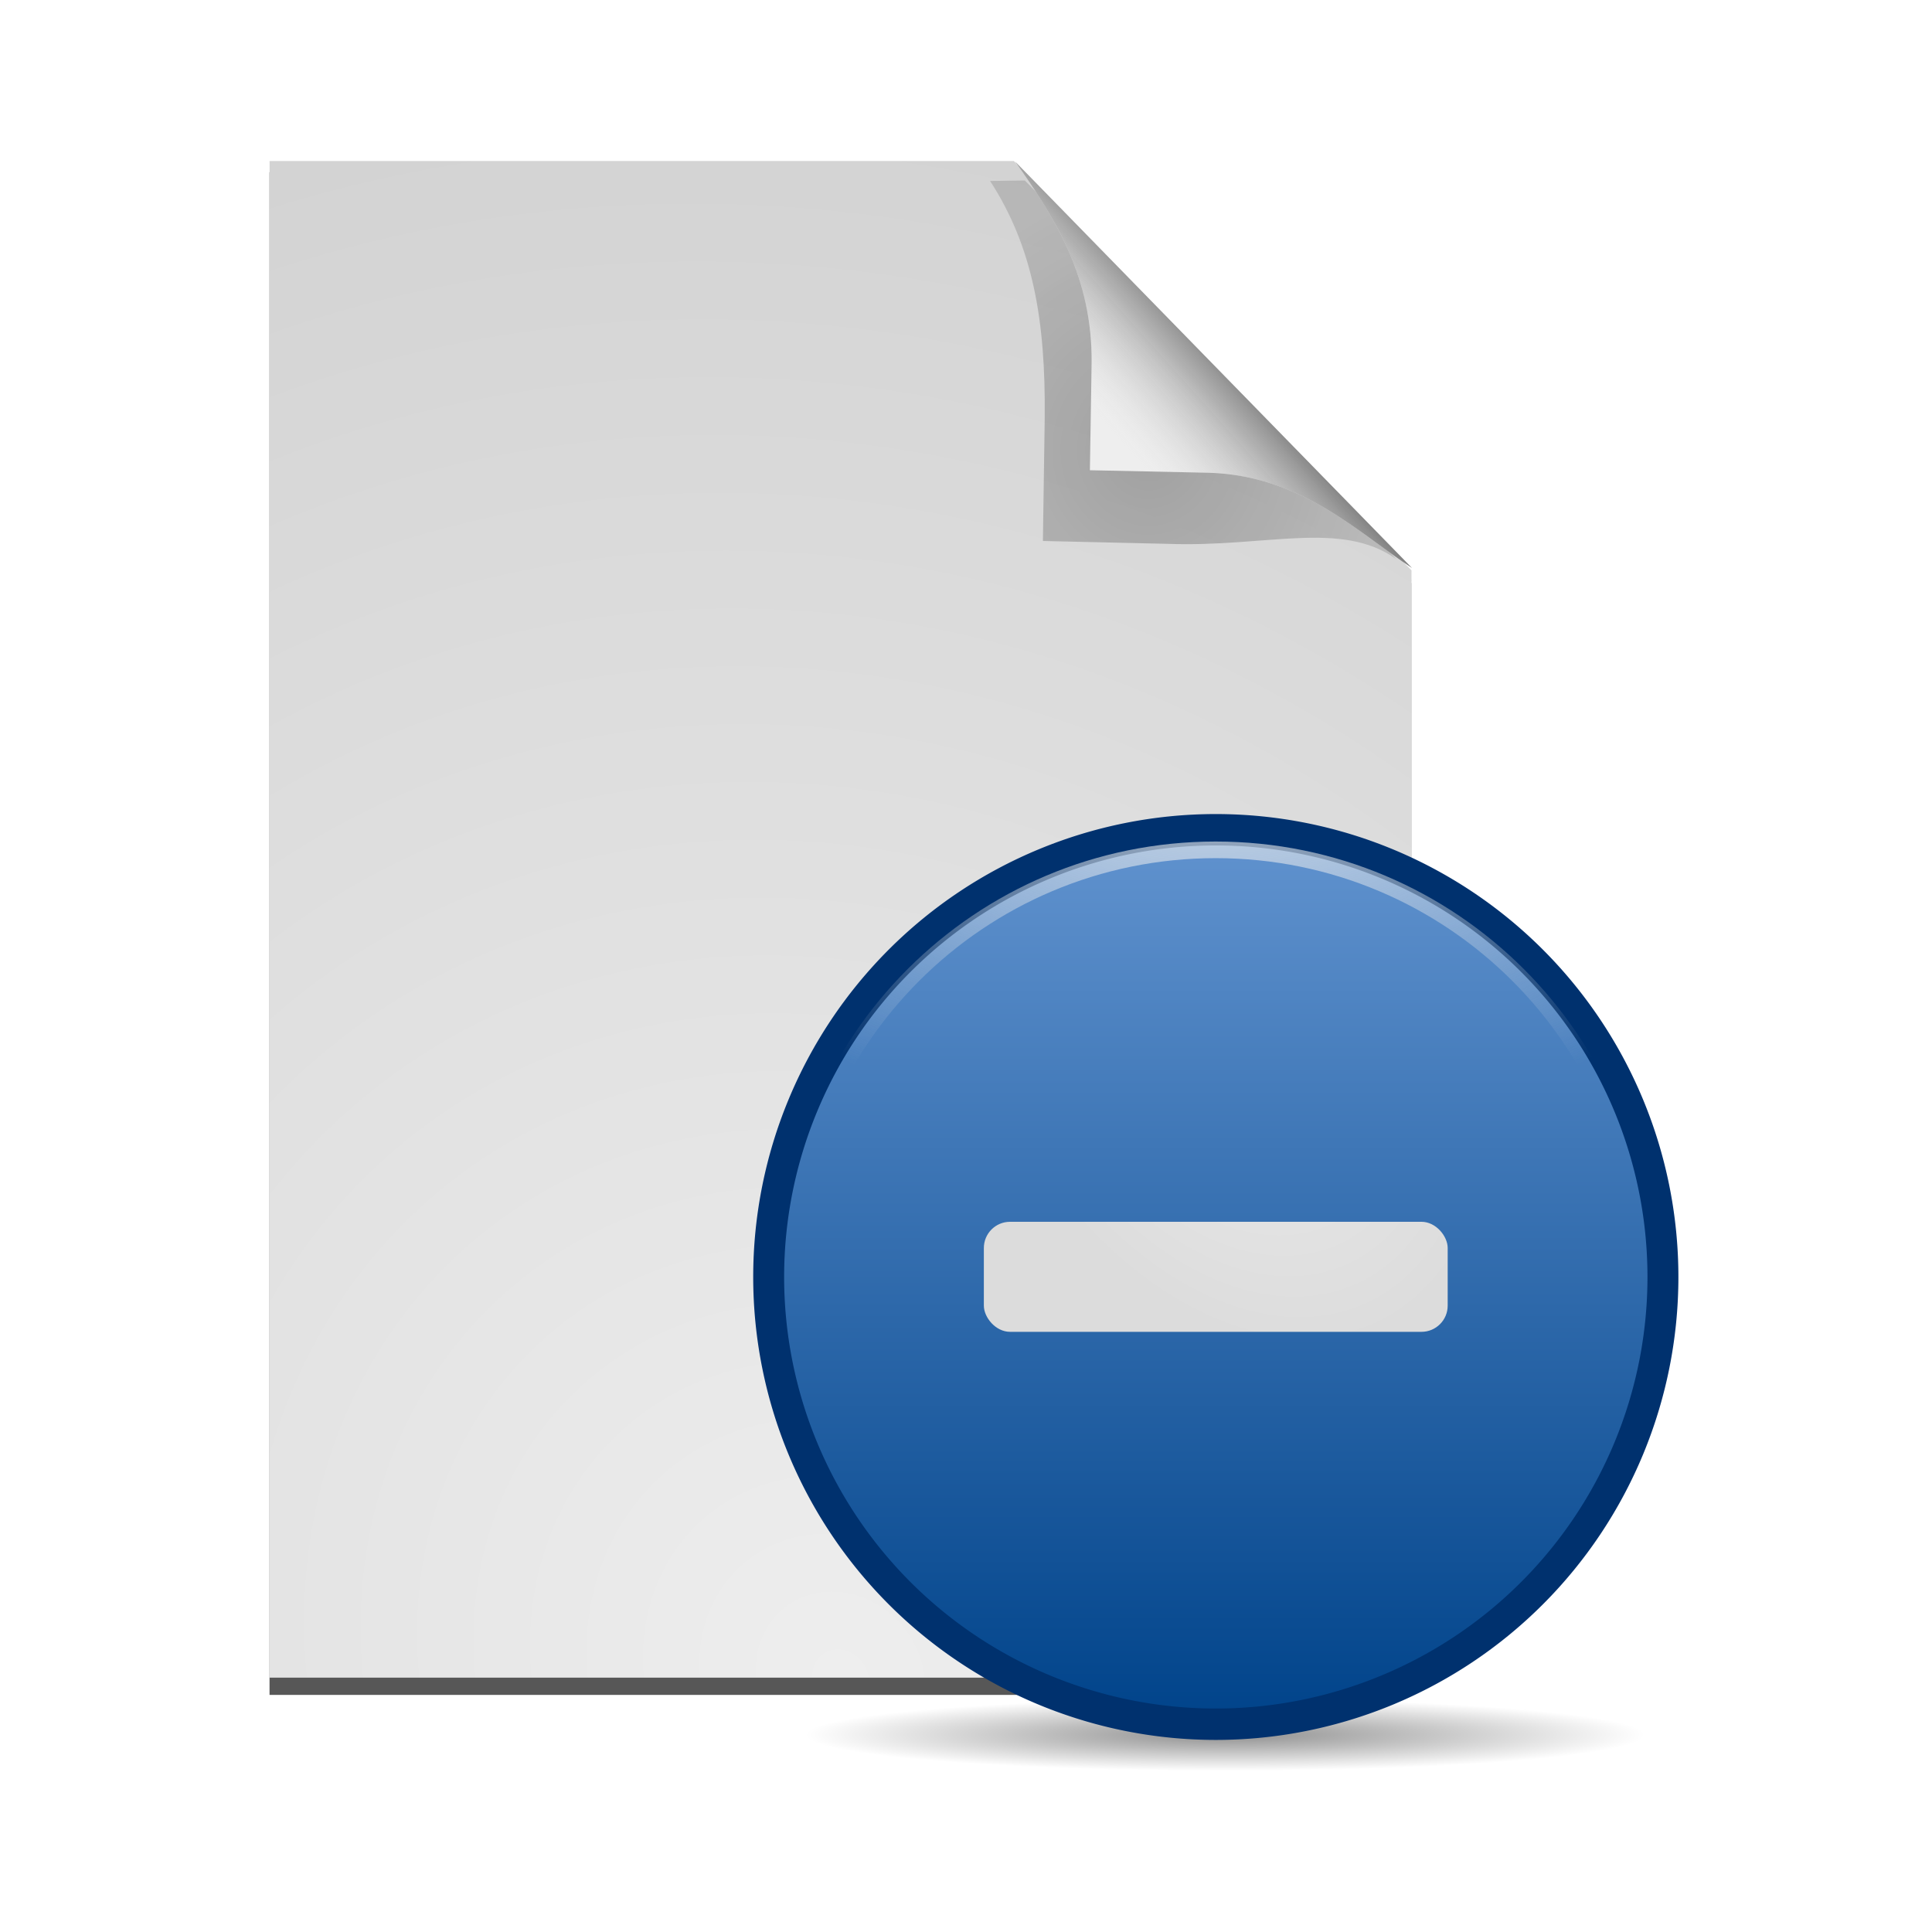 <svg:svg xmlns:ns1="http://www.w3.org/1999/xlink" xmlns:svg="http://www.w3.org/2000/svg" height="145.377" viewBox="0.737 -6.262 145.377 145.377" width="145.377">
 <svg:defs id="0">
  <svg:linearGradient id="3">
   <svg:stop id="U" stop-color="#eee" />
   <svg:stop id="V" offset="1" stop-color="#d2d2d2" />
  </svg:linearGradient>
  <svg:linearGradient id="4">
   <svg:stop id="W" />
   <svg:stop id="X" offset="1" stop-opacity="0.536" />
  </svg:linearGradient>
  <svg:linearGradient id="5">
   <svg:stop id="Y" />
   <svg:stop id="Z" offset="1" stop-color="#ddd" stop-opacity="0" />
  </svg:linearGradient>
  <svg:filter color-interpolation-filters="sRGB" height="1.29" id="6" width="1.294" x="-0.147" y="-0.145">
   <svg:feGaussianBlur id="a" stdDeviation="1.819" />
  </svg:filter>
  <svg:filter color-interpolation-filters="sRGB" id="7">
   <svg:feGaussianBlur id="b" stdDeviation="2.586" />
  </svg:filter>
  <svg:radialGradient cx="81.79" cy="100.32" gradientTransform="matrix(2.003,-1.597,1.777,2.229,-279.236,23.704)" gradientUnits="userSpaceOnUse" id="8" r="44.42" ns1:href="#3" />
  <svg:radialGradient cx="89.51" cy="22.254" gradientTransform="matrix(1,0,0,0.975,0,0.439)" gradientUnits="userSpaceOnUse" id="9" r="18.279" ns1:href="#4" />
  <svg:linearGradient gradientTransform="matrix(0.967,0,0,0.967,0.456,-0.087)" gradientUnits="userSpaceOnUse" id="A" x1="98.33" x2="86.82" y1="14.793" y2="25.1" ns1:href="#5" />
  <svg:linearGradient gradientUnits="userSpaceOnUse" id="B" x2="0" y1="8.707" y2="120.54" ns1:href="#J" />
  <svg:radialGradient cx="60.05" cy="51.39" gradientTransform="matrix(-1.405,1.189,-1,-1.181,199.738,11.751)" gradientUnits="userSpaceOnUse" id="C" r="15.03" ns1:href="#H" />
  <svg:linearGradient id="D">
   <svg:stop id="c" stop-color="#eee" />
   <svg:stop id="d" offset="1" stop-color="#eee" stop-opacity="0" />
  </svg:linearGradient>
  <svg:radialGradient cx="64.7" cy="-15.174" gradientTransform="matrix(1.533,-3.1358239e-8,2.404893e-8,1.124,-33.828,2.991)" gradientUnits="userSpaceOnUse" id="E" r="55.27" ns1:href="#D" />
  <svg:radialGradient cx="-64" cy="148.57" gradientTransform="matrix(0.535,-0.714,0.765,0.98,-143.35,-215.123)" gradientUnits="userSpaceOnUse" id="F" r="38.946" ns1:href="#H" />
  <svg:radialGradient cx="63.894" cy="117.35" gradientTransform="matrix(1,0,0,0.086,0,107.21)" gradientUnits="userSpaceOnUse" id="G" r="53.91" ns1:href="#I" />
  <svg:linearGradient id="H">
   <svg:stop id="e" stop-color="#eee" />
   <svg:stop id="f" offset="1" stop-color="#dcdcdc" />
  </svg:linearGradient>
  <svg:linearGradient id="I">
   <svg:stop id="g" />
   <svg:stop id="h" offset="1" stop-opacity="0" />
  </svg:linearGradient>
  <svg:linearGradient id="J">
   <svg:stop id="i" stop-color="#6193cf" />
   <svg:stop id="j" offset="1" stop-color="#00438a" />
  </svg:linearGradient>
 </svg:defs>
 <svg:g id="1" transform="translate(1.132,3.31)">
  <svg:path d="m 20.094,4.119 0,118 88.844,0 0,-86.156 -0.594,-0.625 c 0.21,0.144 0.417,0.302 0.625,0.438 L 78.094,4.15 c 0.057,0.08 0.1,0.17 0.156,0.25 l -0.25,-0.281 -57.906,0 z" filter="url(#7)" id="K" opacity="0.809" transform="matrix(0.967,0,0,0.971,0.456,-0.615)" />
  <svg:path d="m 19.89,2.543 0,114.124 85.925,0 0,-83.326 -29.921,-30.798 -56.004,0 z" fill="url(#8)" id="L" />
  <svg:path d="m 81.698,28.31 0.135,-8.351 C 81.901,13.359 80.956,8.411 77.786,3.947 L 80.362,3.916 107.863,29.531 c -4.068,-2.645 -9.621,-0.791 -16.862,-1.026 l -9.303,-0.196 z" fill="url(#9)" filter="url(#6)" id="M" opacity="0.505" transform="matrix(1.016,0,0,1.112,-4.925,-0.345)" />
  <svg:path d="m 81.616,25.812 0.131,-8.077 C 81.812,11.353 79.055,6.899 75.989,2.582 L 105.856,33.17 c -3.934,-2.558 -8.24,-6.943 -15.243,-7.169 l -8.997,-0.189 z" fill="#eee" id="N" />
  <svg:path d="m 81.616,25.812 0.131,-8.077 C 81.812,11.353 79.055,6.899 75.989,2.582 L 105.856,33.17 c -3.934,-2.558 -8.24,-6.943 -15.243,-7.169 l -8.997,-0.189 z" fill="url(#A)" id="O" />
 </svg:g>
 <svg:g id="2" transform="matrix(0.586,0,0,0.586,54.716,53.514)">
  <svg:path d="m 117.804,117.351 a 53.91,4.659 0 1 1 -107.82,0 53.91,4.659 0 1 1 107.82,0 z" fill="url(#G)" id="P" opacity="0.443" transform="translate(1.3,3.454)" />
  <svg:path d="m 122.089,64.626 a 56.734,55.919 0 1 1 -113.468,0 56.734,55.919 0 1 1 113.468,0 z" fill="url(#B)" id="Q" transform="matrix(1.012,0,0,1.027,-2.135,-4.403)" />
  <svg:path d="m 122.089,64.626 a 56.734,55.919 0 1 1 -113.468,0 56.734,55.919 0 1 1 113.468,0 z" fill="none" id="R" stroke="#00316e" stroke-width="3.924" transform="matrix(1.012,0,0,1.027,-2.135,-4.403)" />
  <svg:rect fill="url(#F)" height="14.13" id="S" rx="3.364" transform="scale(-1,-1)" width="59.56" x="-93.78" y="-69.01" />
  <svg:g id="T" transform="translate(-0.005,5.8747942e-4)">
   <svg:path d="m 65.344,11.219 c -29.98,0 -54.219,23.916 -54.219,53.406 0,29.491 24.239,53.406 54.219,53.406 29.98,0 54.25,-23.917 54.25,-53.406 0,-29.489 -24.27,-53.406 -54.25,-53.406 z" fill="none" id="k" stroke="url(#E)" stroke-width="2.079" transform="matrix(1.012,0,0,1.027,-2.135,-4.403)" />
  </svg:g>
 </svg:g>
</svg:svg>